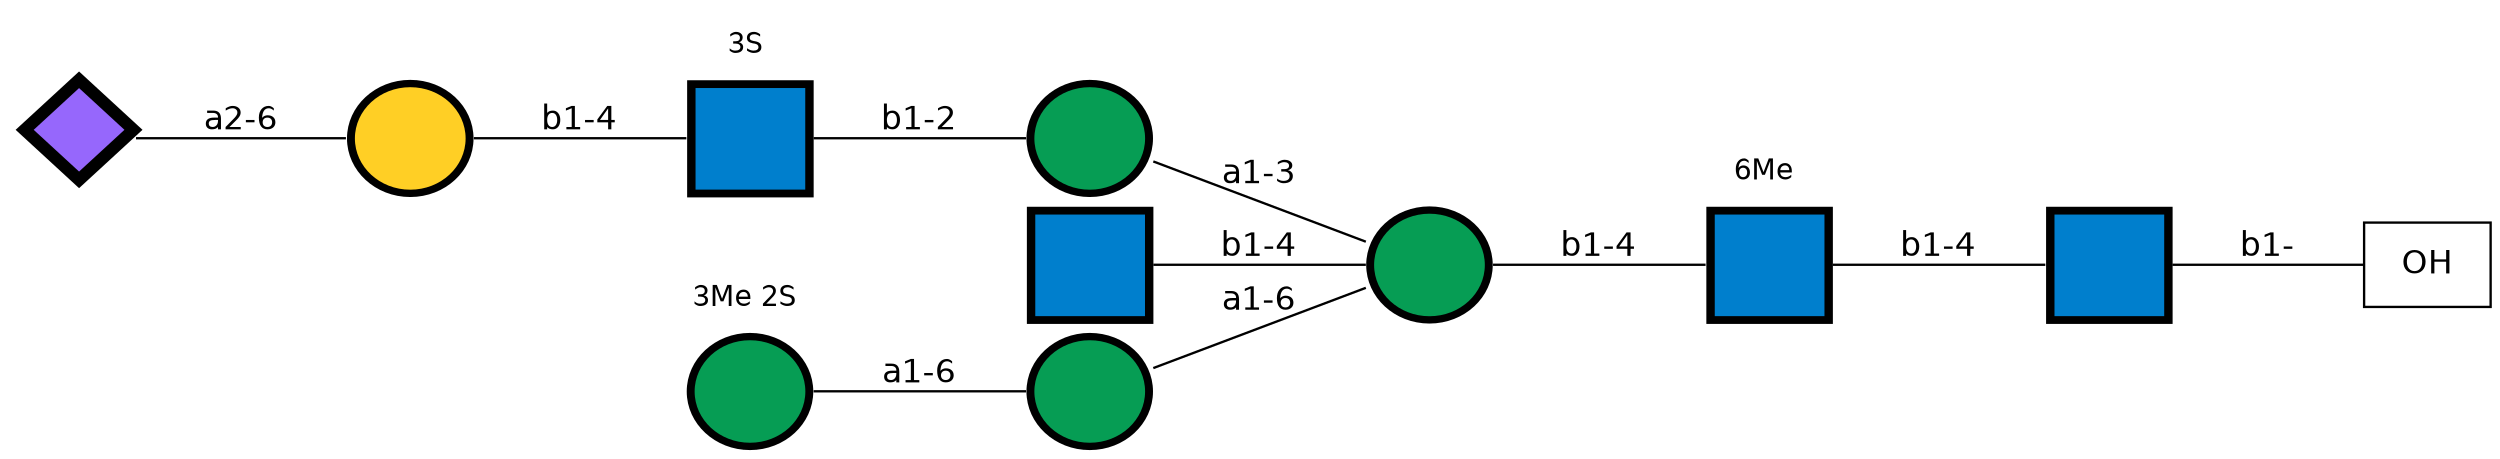 <?xml version="1.0" encoding="UTF-8"?>
<svg xmlns="http://www.w3.org/2000/svg" xmlns:xlink="http://www.w3.org/1999/xlink" width="1067pt" height="196pt" viewBox="0 0 1067 196" version="1.1">
<defs>
<g>
<symbol overflow="visible" id="glyph0-0">
<path style="stroke:none;" d="M 0.703 2 L 0.703 -10 L 7.703 -10 L 7.703 2 Z M 1.484 1 L 6.922 1 L 6.922 -9 L 1.484 -9 Z M 1.484 1 "/>
</symbol>
<symbol overflow="visible" id="glyph0-1">
<path style="stroke:none;" d="M 5.516 -9 C 4.516 -9 3.719 -8.641 3.125 -7.922 C 2.539 -7.203 2.25 -6.227 2.25 -5 C 2.25 -3.77 2.539 -2.797 3.125 -2.078 C 3.719 -1.359 4.516 -1 5.516 -1 C 6.523 -1 7.32 -1.359 7.906 -2.078 C 8.488 -2.797 8.781 -3.77 8.781 -5 C 8.781 -6.227 8.488 -7.203 7.906 -7.922 C 7.32 -8.641 6.523 -9 5.516 -9 Z M 5.516 -10 C 6.941 -10 8.082 -9.547 8.938 -8.641 C 9.801 -7.734 10.234 -6.52 10.234 -5 C 10.234 -3.477 9.801 -2.266 8.938 -1.359 C 8.082 -0.453 6.941 0 5.516 0 C 4.078 0 2.926 -0.453 2.062 -1.359 C 1.207 -2.266 0.781 -3.477 0.781 -5 C 0.781 -6.52 1.207 -7.734 2.062 -8.641 C 2.926 -9.547 4.078 -10 5.516 -10 Z M 5.516 -10 "/>
</symbol>
<symbol overflow="visible" id="glyph0-2">
<path style="stroke:none;" d="M 1.375 -10 L 2.75 -10 L 2.75 -6 L 7.766 -6 L 7.766 -10 L 9.156 -10 L 9.156 0 L 7.766 0 L 7.766 -5 L 2.75 -5 L 2.75 0 L 1.375 0 Z M 1.375 -10 "/>
</symbol>
<symbol overflow="visible" id="glyph0-3">
<path style="stroke:none;" d="M 6.812 -4 C 6.812 -4.938 6.617 -5.672 6.234 -6.203 C 5.859 -6.734 5.336 -7 4.672 -7 C 4.004 -7 3.477 -6.734 3.094 -6.203 C 2.719 -5.672 2.531 -4.938 2.531 -4 C 2.531 -3.062 2.719 -2.328 3.094 -1.797 C 3.477 -1.266 4.004 -1 4.672 -1 C 5.336 -1 5.859 -1.266 6.234 -1.797 C 6.617 -2.328 6.812 -3.062 6.812 -4 Z M 2.531 -7 C 2.789 -7.332 3.125 -7.582 3.531 -7.75 C 3.938 -7.914 4.422 -8 4.984 -8 C 5.91 -8 6.664 -7.629 7.25 -6.891 C 7.832 -6.16 8.125 -5.195 8.125 -4 C 8.125 -2.801 7.832 -1.832 7.25 -1.094 C 6.664 -0.363 5.91 0 4.984 0 C 4.422 0 3.938 -0.082 3.531 -0.25 C 3.125 -0.414 2.789 -0.664 2.531 -1 L 2.531 0 L 1.266 0 L 1.266 -11 L 2.531 -11 Z M 2.531 -7 "/>
</symbol>
<symbol overflow="visible" id="glyph0-4">
<path style="stroke:none;" d="M 1.734 -1 L 4 -1 L 4 -9 L 1.531 -8 L 1.531 -9 L 3.969 -10 L 5.359 -10 L 5.359 -1 L 7.609 -1 L 7.609 0 L 1.734 0 Z M 1.734 -1 "/>
</symbol>
<symbol overflow="visible" id="glyph0-5">
<path style="stroke:none;" d="M 0.688 -4 L 4.375 -4 L 4.375 -3 L 0.688 -3 Z M 0.688 -4 "/>
</symbol>
<symbol overflow="visible" id="glyph0-6">
<path style="stroke:none;" d="M 5.297 -8.922 L 1.812 -4 L 5.297 -4 Z M 4.938 -10 L 6.672 -10 L 6.672 -4 L 8.125 -4 L 8.125 -3 L 6.672 -3 L 6.672 0 L 5.297 0 L 5.297 -3 L 0.688 -3 L 0.688 -4.203 Z M 4.938 -10 "/>
</symbol>
<symbol overflow="visible" id="glyph0-7">
<path style="stroke:none;" d="M 4.797 -4 C 3.773 -4 3.066 -3.879 2.672 -3.641 C 2.285 -3.41 2.094 -3.016 2.094 -2.453 C 2.094 -2.004 2.238 -1.648 2.531 -1.391 C 2.82 -1.129 3.223 -1 3.734 -1 C 4.43 -1 4.988 -1.242 5.406 -1.734 C 5.832 -2.223 6.047 -2.875 6.047 -3.688 L 6.047 -4 Z M 7.312 -4.531 L 7.312 0 L 6.047 0 L 6.047 -1 C 5.754 -0.656 5.395 -0.398 4.969 -0.234 C 4.539 -0.078 4.02 0 3.406 0 C 2.625 0 2 -0.219 1.531 -0.656 C 1.07 -1.094 0.844 -1.676 0.844 -2.406 C 0.844 -3.27 1.129 -3.914 1.703 -4.344 C 2.273 -4.781 3.133 -5 4.281 -5 L 6.047 -5 L 6.047 -5.188 C 6.047 -5.758 5.852 -6.203 5.469 -6.516 C 5.094 -6.836 4.562 -7 3.875 -7 C 3.438 -7 3.008 -7 2.594 -7 C 2.188 -7 1.789 -7 1.406 -7 L 1.406 -8 C 1.863 -8 2.305 -8 2.734 -8 C 3.172 -8 3.598 -8 4.016 -8 C 5.117 -8 5.941 -7.711 6.484 -7.141 C 7.035 -6.566 7.312 -5.695 7.312 -4.531 Z M 7.312 -4.531 "/>
</symbol>
<symbol overflow="visible" id="glyph0-8">
<path style="stroke:none;" d="M 5.688 -5.547 C 6.344 -5.41 6.852 -5.125 7.219 -4.688 C 7.594 -4.25 7.781 -3.711 7.781 -3.078 C 7.781 -2.098 7.43 -1.336 6.734 -0.797 C 6.047 -0.266 5.066 0 3.797 0 C 3.359 0 2.91 -0.082 2.453 -0.25 C 2.004 -0.414 1.539 -0.664 1.062 -1 L 1.062 -2 C 1.445 -1.664 1.863 -1.414 2.312 -1.25 C 2.77 -1.082 3.25 -1 3.75 -1 C 4.613 -1 5.27 -1.172 5.719 -1.516 C 6.176 -1.867 6.406 -2.379 6.406 -3.047 C 6.406 -3.66 6.191 -4.141 5.766 -4.484 C 5.348 -4.828 4.766 -5 4.016 -5 L 2.828 -5 L 2.828 -6 L 4.078 -6 C 4.754 -6 5.27 -6.125 5.625 -6.375 C 5.988 -6.633 6.172 -7.004 6.172 -7.484 C 6.172 -7.973 5.984 -8.348 5.609 -8.609 C 5.242 -8.867 4.711 -9 4.016 -9 C 3.641 -9 3.234 -8.914 2.797 -8.75 C 2.367 -8.594 1.895 -8.344 1.375 -8 L 1.375 -9 C 1.895 -9.332 2.383 -9.582 2.844 -9.75 C 3.301 -9.914 3.734 -10 4.141 -10 C 5.191 -10 6.02 -9.781 6.625 -9.344 C 7.238 -8.914 7.547 -8.332 7.547 -7.594 C 7.547 -7.07 7.383 -6.633 7.062 -6.281 C 6.738 -5.926 6.281 -5.68 5.688 -5.547 Z M 5.688 -5.547 "/>
</symbol>
<symbol overflow="visible" id="glyph0-9">
<path style="stroke:none;" d="M 2.688 -1 L 7.5 -1 L 7.5 0 L 1.031 0 L 1.031 -1 C 1.551 -1.539 2.266 -2.266 3.172 -3.172 C 4.078 -4.078 4.645 -4.66 4.875 -4.922 C 5.312 -5.41 5.617 -5.828 5.797 -6.172 C 5.973 -6.516 6.062 -6.848 6.062 -7.172 C 6.062 -7.711 5.867 -8.148 5.484 -8.484 C 5.109 -8.828 4.613 -9 4 -9 C 3.57 -9 3.113 -8.914 2.625 -8.75 C 2.145 -8.582 1.633 -8.332 1.094 -8 L 1.094 -9 C 1.645 -9.332 2.16 -9.582 2.641 -9.75 C 3.129 -9.914 3.578 -10 3.984 -10 C 5.035 -10 5.875 -9.738 6.5 -9.219 C 7.133 -8.707 7.453 -8.02 7.453 -7.156 C 7.453 -6.75 7.375 -6.363 7.219 -6 C 7.062 -5.633 6.773 -5.203 6.359 -4.703 C 6.242 -4.566 5.879 -4.191 5.266 -3.578 C 4.66 -2.961 3.801 -2.102 2.688 -1 Z M 2.688 -1 "/>
</symbol>
<symbol overflow="visible" id="glyph0-10">
<path style="stroke:none;" d="M 4.625 -5 C 4.008 -5 3.52 -4.82 3.156 -4.469 C 2.789 -4.113 2.609 -3.625 2.609 -3 C 2.609 -2.383 2.789 -1.895 3.156 -1.531 C 3.52 -1.176 4.008 -1 4.625 -1 C 5.238 -1 5.727 -1.176 6.094 -1.531 C 6.457 -1.895 6.641 -2.383 6.641 -3 C 6.641 -3.625 6.457 -4.113 6.094 -4.469 C 5.727 -4.82 5.238 -5 4.625 -5 Z M 7.359 -9 L 7.359 -8 C 7.016 -8.32 6.664 -8.566 6.312 -8.734 C 5.957 -8.91 5.609 -9 5.266 -9 C 4.359 -9 3.664 -8.656 3.188 -7.969 C 2.707 -7.289 2.43 -6.266 2.359 -4.891 C 2.629 -5.242 2.969 -5.516 3.375 -5.703 C 3.781 -5.898 4.223 -6 4.703 -6 C 5.734 -6 6.547 -5.727 7.141 -5.188 C 7.734 -4.656 8.031 -3.926 8.031 -3 C 8.031 -2.094 7.719 -1.363 7.094 -0.812 C 6.477 -0.27 5.656 0 4.625 0 C 3.445 0 2.547 -0.426 1.922 -1.281 C 1.297 -2.133 0.984 -3.375 0.984 -5 C 0.984 -6.52 1.363 -7.734 2.125 -8.641 C 2.895 -9.547 3.922 -10 5.203 -10 C 5.555 -10 5.906 -9.914 6.25 -9.75 C 6.602 -9.582 6.973 -9.332 7.359 -9 Z M 7.359 -9 "/>
</symbol>
<symbol overflow="visible" id="glyph1-0">
<path style="stroke:none;" d="M 0.594 3 L 0.594 -8 L 6.594 -8 L 6.594 3 Z M 1.266 2 L 5.938 2 L 5.938 -7 L 1.266 -7 Z M 1.266 2 "/>
</symbol>
<symbol overflow="visible" id="glyph1-1">
<path style="stroke:none;" d="M 3.953 -5 C 3.43 -5 3.016 -4.82 2.703 -4.469 C 2.391 -4.113 2.234 -3.625 2.234 -3 C 2.234 -2.383 2.391 -1.895 2.703 -1.531 C 3.016 -1.176 3.43 -1 3.953 -1 C 4.484 -1 4.906 -1.176 5.219 -1.531 C 5.531 -1.895 5.688 -2.383 5.688 -3 C 5.688 -3.625 5.531 -4.113 5.219 -4.469 C 4.906 -4.82 4.484 -5 3.953 -5 Z M 6.312 -8 L 6.312 -7 C 6.008 -7.32 5.707 -7.566 5.406 -7.734 C 5.102 -7.91 4.805 -8 4.516 -8 C 3.734 -8 3.133 -7.738 2.719 -7.219 C 2.312 -6.707 2.078 -5.93 2.016 -4.891 C 2.242 -5.242 2.531 -5.516 2.875 -5.703 C 3.227 -5.898 3.613 -6 4.031 -6 C 4.906 -6 5.598 -5.727 6.109 -5.188 C 6.617 -4.656 6.875 -3.926 6.875 -3 C 6.875 -2.094 6.609 -1.363 6.078 -0.812 C 5.547 -0.27 4.844 0 3.969 0 C 2.957 0 2.18 -0.383 1.641 -1.156 C 1.109 -1.926 0.844 -3.039 0.844 -4.5 C 0.844 -5.863 1.172 -6.953 1.828 -7.766 C 2.484 -8.586 3.363 -9 4.469 -9 C 4.758 -9 5.055 -8.914 5.359 -8.75 C 5.672 -8.582 5.988 -8.332 6.312 -8 Z M 6.312 -8 "/>
</symbol>
<symbol overflow="visible" id="glyph1-2">
<path style="stroke:none;" d="M 1.172 -9 L 2.938 -9 L 5.172 -3.109 L 7.422 -9 L 9.188 -9 L 9.188 0 L 8.031 0 L 8.031 -7.938 L 5.766 -2 L 4.578 -2 L 2.328 -7.938 L 2.328 0 L 1.172 0 Z M 1.172 -9 "/>
</symbol>
<symbol overflow="visible" id="glyph1-3">
<path style="stroke:none;" d="M 6.75 -3.625 L 6.75 -3 L 1.781 -3 C 1.832 -2.344 2.055 -1.844 2.453 -1.5 C 2.859 -1.164 3.414 -1 4.125 -1 C 4.539 -1 4.941 -1.082 5.328 -1.25 C 5.723 -1.414 6.113 -1.664 6.5 -2 L 6.5 -1 C 6.113 -0.676 5.719 -0.426 5.312 -0.25 C 4.906 -0.082 4.488 0 4.062 0 C 3.02 0 2.191 -0.305 1.578 -0.922 C 0.961 -1.547 0.656 -2.383 0.656 -3.438 C 0.656 -4.531 0.945 -5.395 1.531 -6.031 C 2.113 -6.676 2.895 -7 3.875 -7 C 4.758 -7 5.457 -6.695 5.969 -6.094 C 6.488 -5.488 6.75 -4.664 6.75 -3.625 Z M 5.672 -4 C 5.66 -4.602 5.492 -5.086 5.172 -5.453 C 4.848 -5.816 4.422 -6 3.891 -6 C 3.297 -6 2.816 -5.82 2.453 -5.469 C 2.086 -5.125 1.879 -4.629 1.828 -3.984 Z M 5.672 -4 "/>
</symbol>
<symbol overflow="visible" id="glyph1-4">
<path style="stroke:none;" d=""/>
</symbol>
<symbol overflow="visible" id="glyph1-5">
<path style="stroke:none;" d="M 4.875 -4.547 C 5.438 -4.43 5.875 -4.195 6.188 -3.844 C 6.508 -3.488 6.672 -3.051 6.672 -2.531 C 6.672 -1.719 6.375 -1.094 5.781 -0.656 C 5.188 -0.219 4.344 0 3.25 0 C 2.883 0 2.508 -0.082 2.125 -0.25 C 1.738 -0.414 1.336 -0.664 0.922 -1 L 0.922 -2 C 1.242 -1.664 1.598 -1.414 1.984 -1.25 C 2.379 -1.082 2.789 -1 3.219 -1 C 3.957 -1 4.52 -1.129 4.906 -1.391 C 5.301 -1.648 5.5 -2.031 5.5 -2.531 C 5.5 -2.988 5.316 -3.348 4.953 -3.609 C 4.598 -3.867 4.098 -4 3.453 -4 L 2.422 -4 L 2.422 -5 L 3.5 -5 C 4.082 -5 4.523 -5.125 4.828 -5.375 C 5.141 -5.633 5.297 -6.004 5.297 -6.484 C 5.297 -6.973 5.133 -7.348 4.812 -7.609 C 4.5 -7.867 4.047 -8 3.453 -8 C 3.129 -8 2.781 -7.914 2.406 -7.75 C 2.031 -7.594 1.617 -7.344 1.172 -7 L 1.172 -8 C 1.617 -8.332 2.039 -8.582 2.438 -8.75 C 2.832 -8.914 3.203 -9 3.547 -9 C 4.441 -9 5.148 -8.781 5.672 -8.344 C 6.203 -7.914 6.469 -7.332 6.469 -6.594 C 6.469 -6.07 6.328 -5.633 6.047 -5.281 C 5.773 -4.926 5.383 -4.68 4.875 -4.547 Z M 4.875 -4.547 "/>
</symbol>
<symbol overflow="visible" id="glyph1-6">
<path style="stroke:none;" d="M 6.422 -8 L 6.422 -7 C 5.973 -7.332 5.547 -7.582 5.141 -7.75 C 4.742 -7.914 4.363 -8 4 -8 C 3.352 -8 2.852 -7.867 2.5 -7.609 C 2.156 -7.348 1.984 -6.984 1.984 -6.516 C 1.984 -6.109 2.098 -5.801 2.328 -5.594 C 2.566 -5.395 3.008 -5.234 3.656 -5.109 L 4.359 -4.984 C 5.242 -4.816 5.895 -4.531 6.312 -4.125 C 6.738 -3.719 6.953 -3.172 6.953 -2.484 C 6.953 -1.672 6.664 -1.051 6.094 -0.625 C 5.531 -0.207 4.695 0 3.594 0 C 3.188 0 2.75 -0.082 2.281 -0.25 C 1.812 -0.414 1.328 -0.664 0.828 -1 L 0.828 -2 C 1.305 -1.664 1.773 -1.414 2.234 -1.25 C 2.703 -1.082 3.16 -1 3.609 -1 C 4.273 -1 4.789 -1.129 5.156 -1.391 C 5.531 -1.648 5.719 -2.016 5.719 -2.484 C 5.719 -2.91 5.582 -3.238 5.312 -3.469 C 5.051 -3.707 4.617 -3.883 4.016 -4 L 3.297 -4.109 C 2.422 -4.285 1.785 -4.562 1.391 -4.938 C 0.992 -5.312 0.797 -5.832 0.797 -6.5 C 0.797 -7.27 1.066 -7.879 1.609 -8.328 C 2.16 -8.773 2.91 -9 3.859 -9 C 4.273 -9 4.691 -8.914 5.109 -8.75 C 5.535 -8.582 5.973 -8.332 6.422 -8 Z M 6.422 -8 "/>
</symbol>
<symbol overflow="visible" id="glyph1-7">
<path style="stroke:none;" d="M 2.297 -1 L 6.438 -1 L 6.438 0 L 0.875 0 L 0.875 -1 C 1.32 -1.469 1.93 -2.098 2.703 -2.891 C 3.484 -3.68 3.977 -4.191 4.188 -4.422 C 4.562 -4.859 4.82 -5.223 4.969 -5.516 C 5.125 -5.816 5.203 -6.113 5.203 -6.406 C 5.203 -6.875 5.035 -7.254 4.703 -7.547 C 4.379 -7.848 3.957 -8 3.438 -8 C 3.062 -8 2.664 -7.914 2.25 -7.75 C 1.844 -7.582 1.406 -7.332 0.938 -7 L 0.938 -8 C 1.414 -8.332 1.859 -8.582 2.266 -8.75 C 2.68 -8.914 3.062 -9 3.406 -9 C 4.312 -9 5.035 -8.77 5.578 -8.312 C 6.117 -7.852 6.391 -7.238 6.391 -6.469 C 6.391 -6.113 6.32 -5.77 6.188 -5.438 C 6.051 -5.113 5.805 -4.727 5.453 -4.281 C 5.348 -4.164 5.035 -3.832 4.516 -3.281 C 3.992 -2.738 3.254 -1.977 2.297 -1 Z M 2.297 -1 "/>
</symbol>
</g>
</defs>
<g id="surface1">
<path style="fill:none;stroke-width:1;stroke-linecap:butt;stroke-linejoin:miter;stroke:rgb(0%,0%,0%);stroke-opacity:1;stroke-miterlimit:10;" d="M 1059 -97 L 1005 -97 L 1005 -61 L 1059 -61 Z M 1059 -97 " transform="matrix(1,0,0,1,4,192)"/>
<g style="fill:rgb(0%,0%,0%);fill-opacity:1;">
  <use xlink:href="#glyph0-1" x="1025" y="116.699"/>
  <use xlink:href="#glyph0-2" x="1036.25" y="116.699"/>
</g>
<path style="fill-rule:nonzero;fill:rgb(0%,49.804%,80.392%);fill-opacity:1;stroke-width:26.57;stroke-linecap:butt;stroke-linejoin:miter;stroke:rgb(0%,0%,0%);stroke-opacity:1;stroke-miterlimit:4;" d="M 13.278 13.281 L 386.715 13.281 L 386.715 386.719 L 13.278 386.719 Z M 13.278 13.281 " transform="matrix(0.135,0,0,0.125,873.27,88.25)"/>
<path style="fill:none;stroke-width:1;stroke-linecap:butt;stroke-linejoin:miter;stroke:rgb(0%,0%,0%);stroke-opacity:1;stroke-miterlimit:10;" d="M 923.156 -79 C 946.766 -79 981.32 -79 1004.91 -79 " transform="matrix(1,0,0,1,4,192)"/>
<g style="fill:rgb(0%,0%,0%);fill-opacity:1;">
  <use xlink:href="#glyph0-3" x="956" y="109.199"/>
  <use xlink:href="#glyph0-4" x="965" y="109.199"/>
  <use xlink:href="#glyph0-5" x="974" y="109.199"/>
</g>
<path style="fill-rule:nonzero;fill:rgb(0%,49.804%,80.392%);fill-opacity:1;stroke-width:26.57;stroke-linecap:butt;stroke-linejoin:miter;stroke:rgb(0%,0%,0%);stroke-opacity:1;stroke-miterlimit:4;" d="M 13.278 13.281 L 386.715 13.281 L 386.715 386.719 L 13.278 386.719 Z M 13.278 13.281 " transform="matrix(0.135,0,0,0.125,728.27,88.25)"/>
<path style="fill:none;stroke-width:1;stroke-linecap:butt;stroke-linejoin:miter;stroke:rgb(0%,0%,0%);stroke-opacity:1;stroke-miterlimit:10;" d="M 778.227 -79 C 804.031 -79 843.195 -79 868.938 -79 " transform="matrix(1,0,0,1,4,192)"/>
<g style="fill:rgb(0%,0%,0%);fill-opacity:1;">
  <use xlink:href="#glyph0-3" x="811" y="109.199"/>
  <use xlink:href="#glyph0-4" x="820" y="109.199"/>
  <use xlink:href="#glyph0-5" x="829" y="109.199"/>
  <use xlink:href="#glyph0-6" x="834.25" y="109.199"/>
</g>
<g style="fill:rgb(0%,0%,0%);fill-opacity:1;">
  <use xlink:href="#glyph1-1" x="740" y="76.602"/>
  <use xlink:href="#glyph1-2" x="747.5" y="76.602"/>
  <use xlink:href="#glyph1-3" x="758" y="76.602"/>
  <use xlink:href="#glyph1-4" x="765.5" y="76.602"/>
</g>
<path style="fill-rule:nonzero;fill:rgb(2.353%,61.569%,32.941%);fill-opacity:1;stroke-width:25;stroke-linecap:butt;stroke-linejoin:miter;stroke:rgb(0%,0%,0%);stroke-opacity:1;stroke-miterlimit:4;" d="M 7387.519 7200.005 C 7387.519 7303.578 7303.511 7387.524 7200 7387.524 C 7096.488 7387.524 7012.481 7303.578 7012.481 7200.005 C 7012.481 7096.432 7096.488 7012.486 7200 7012.486 C 7303.511 7012.486 7387.519 7096.464 7387.519 7200.005 Z M 7387.519 7200.005 " transform="matrix(0.135,0,0,0.125,-361.903,-786.911)"/>
<path style="fill:none;stroke-width:1;stroke-linecap:butt;stroke-linejoin:miter;stroke:rgb(0%,0%,0%);stroke-opacity:1;stroke-miterlimit:10;" d="M 633.227 -79 C 659.031 -79 698.195 -79 723.938 -79 " transform="matrix(1,0,0,1,4,192)"/>
<g style="fill:rgb(0%,0%,0%);fill-opacity:1;">
  <use xlink:href="#glyph0-3" x="666" y="109.199"/>
  <use xlink:href="#glyph0-4" x="675" y="109.199"/>
  <use xlink:href="#glyph0-5" x="684" y="109.199"/>
  <use xlink:href="#glyph0-6" x="689.25" y="109.199"/>
</g>
<path style="fill-rule:nonzero;fill:rgb(2.353%,61.569%,32.941%);fill-opacity:1;stroke-width:25;stroke-linecap:butt;stroke-linejoin:miter;stroke:rgb(0%,0%,0%);stroke-opacity:1;stroke-miterlimit:4;" d="M 7387.519 7200.005 C 7387.519 7303.578 7303.511 7387.524 7200 7387.524 C 7096.488 7387.524 7012.481 7303.578 7012.481 7200.005 C 7012.481 7096.432 7096.488 7012.486 7200 7012.486 C 7303.511 7012.486 7387.519 7096.464 7387.519 7200.005 Z M 7387.519 7200.005 " transform="matrix(0.135,0,0,0.125,-506.903,-840.911)"/>
<path style="fill:none;stroke-width:1;stroke-linecap:butt;stroke-linejoin:miter;stroke:rgb(0%,0%,0%);stroke-opacity:1;stroke-miterlimit:10;" d="M 488.227 -123.094 C 514.031 -113.352 553.195 -98.562 578.938 -88.84 " transform="matrix(1,0,0,1,4,192)"/>
<g style="fill:rgb(0%,0%,0%);fill-opacity:1;">
  <use xlink:href="#glyph0-7" x="521.5" y="78.199"/>
  <use xlink:href="#glyph0-4" x="529.75" y="78.199"/>
  <use xlink:href="#glyph0-5" x="538.75" y="78.199"/>
  <use xlink:href="#glyph0-8" x="544" y="78.199"/>
</g>
<path style="fill-rule:nonzero;fill:rgb(0%,49.804%,80.392%);fill-opacity:1;stroke-width:26.57;stroke-linecap:butt;stroke-linejoin:miter;stroke:rgb(0%,0%,0%);stroke-opacity:1;stroke-miterlimit:4;" d="M 13.278 13.281 L 386.715 13.281 L 386.715 386.719 L 13.278 386.719 Z M 13.278 13.281 " transform="matrix(0.135,0,0,0.125,293.27,34.25)"/>
<path style="fill:none;stroke-width:1;stroke-linecap:butt;stroke-linejoin:miter;stroke:rgb(0%,0%,0%);stroke-opacity:1;stroke-miterlimit:10;" d="M 343.227 -133 C 369.031 -133 408.195 -133 433.938 -133 " transform="matrix(1,0,0,1,4,192)"/>
<g style="fill:rgb(0%,0%,0%);fill-opacity:1;">
  <use xlink:href="#glyph0-3" x="376" y="55.199"/>
  <use xlink:href="#glyph0-4" x="385" y="55.199"/>
  <use xlink:href="#glyph0-5" x="394" y="55.199"/>
  <use xlink:href="#glyph0-9" x="399.25" y="55.199"/>
</g>
<g style="fill:rgb(0%,0%,0%);fill-opacity:1;">
  <use xlink:href="#glyph1-5" x="310.5" y="22.602"/>
  <use xlink:href="#glyph1-6" x="318" y="22.602"/>
  <use xlink:href="#glyph1-4" x="325.5" y="22.602"/>
</g>
<path style="fill-rule:nonzero;fill:rgb(100%,81.176%,14.51%);fill-opacity:1;stroke-width:25;stroke-linecap:butt;stroke-linejoin:miter;stroke:rgb(0%,0%,0%);stroke-opacity:1;stroke-miterlimit:4;" d="M 7387.519 7200.005 C 7387.519 7303.578 7303.511 7387.524 7200 7387.524 C 7096.488 7387.524 7012.481 7303.578 7012.481 7200.005 C 7012.481 7096.432 7096.488 7012.486 7200 7012.486 C 7303.511 7012.486 7387.519 7096.464 7387.519 7200.005 Z M 7387.519 7200.005 " transform="matrix(0.135,0,0,0.125,-796.903,-840.911)"/>
<path style="fill:none;stroke-width:1;stroke-linecap:butt;stroke-linejoin:miter;stroke:rgb(0%,0%,0%);stroke-opacity:1;stroke-miterlimit:10;" d="M 198.227 -133 C 224.031 -133 263.195 -133 288.938 -133 " transform="matrix(1,0,0,1,4,192)"/>
<g style="fill:rgb(0%,0%,0%);fill-opacity:1;">
  <use xlink:href="#glyph0-3" x="231" y="55.199"/>
  <use xlink:href="#glyph0-4" x="240" y="55.199"/>
  <use xlink:href="#glyph0-5" x="249" y="55.199"/>
  <use xlink:href="#glyph0-6" x="254.25" y="55.199"/>
</g>
<path style="fill-rule:nonzero;fill:rgb(58.824%,40.392%,98.824%);fill-opacity:1;stroke-width:39.78;stroke-linecap:butt;stroke-linejoin:miter;stroke:rgb(0%,0%,0%);stroke-opacity:1;stroke-miterlimit:4;" d="M 7030.005 7200.5 L 7199.5 7031.002 L 7368.995 7200.5 L 7199.5 7369.999 Z M 7030.005 7200.5 " transform="matrix(0.137,0,0,0.126,-952.588,-851.856)"/>
<path style="fill:none;stroke-width:1;stroke-linecap:butt;stroke-linejoin:miter;stroke:rgb(0%,0%,0%);stroke-opacity:1;stroke-miterlimit:10;" d="M 54.047 -133 C 79.508 -133 118.07 -133 143.641 -133 " transform="matrix(1,0,0,1,4,192)"/>
<g style="fill:rgb(0%,0%,0%);fill-opacity:1;">
  <use xlink:href="#glyph0-7" x="87" y="55.199"/>
  <use xlink:href="#glyph0-9" x="95.25" y="55.199"/>
  <use xlink:href="#glyph0-5" x="104.25" y="55.199"/>
  <use xlink:href="#glyph0-10" x="109.5" y="55.199"/>
</g>
<path style="fill-rule:nonzero;fill:rgb(0%,49.804%,80.392%);fill-opacity:1;stroke-width:26.57;stroke-linecap:butt;stroke-linejoin:miter;stroke:rgb(0%,0%,0%);stroke-opacity:1;stroke-miterlimit:4;" d="M 13.278 13.281 L 386.715 13.281 L 386.715 386.719 L 13.278 386.719 Z M 13.278 13.281 " transform="matrix(0.135,0,0,0.125,438.27,88.25)"/>
<path style="fill:none;stroke-width:1;stroke-linecap:butt;stroke-linejoin:miter;stroke:rgb(0%,0%,0%);stroke-opacity:1;stroke-miterlimit:10;" d="M 488.227 -79 C 514.031 -79 553.195 -79 578.938 -79 " transform="matrix(1,0,0,1,4,192)"/>
<g style="fill:rgb(0%,0%,0%);fill-opacity:1;">
  <use xlink:href="#glyph0-3" x="521" y="109.199"/>
  <use xlink:href="#glyph0-4" x="530" y="109.199"/>
  <use xlink:href="#glyph0-5" x="539" y="109.199"/>
  <use xlink:href="#glyph0-6" x="544.25" y="109.199"/>
</g>
<path style="fill-rule:nonzero;fill:rgb(2.353%,61.569%,32.941%);fill-opacity:1;stroke-width:25;stroke-linecap:butt;stroke-linejoin:miter;stroke:rgb(0%,0%,0%);stroke-opacity:1;stroke-miterlimit:4;" d="M 7387.519 7200.005 C 7387.519 7303.578 7303.511 7387.524 7200 7387.524 C 7096.488 7387.524 7012.481 7303.578 7012.481 7200.005 C 7012.481 7096.432 7096.488 7012.486 7200 7012.486 C 7303.511 7012.486 7387.519 7096.464 7387.519 7200.005 Z M 7387.519 7200.005 " transform="matrix(0.135,0,0,0.125,-506.903,-732.911)"/>
<path style="fill:none;stroke-width:1;stroke-linecap:butt;stroke-linejoin:miter;stroke:rgb(0%,0%,0%);stroke-opacity:1;stroke-miterlimit:10;" d="M 488.227 -34.906 C 514.031 -44.648 553.195 -59.438 578.938 -69.16 " transform="matrix(1,0,0,1,4,192)"/>
<g style="fill:rgb(0%,0%,0%);fill-opacity:1;">
  <use xlink:href="#glyph0-7" x="521.5" y="132.199"/>
  <use xlink:href="#glyph0-4" x="529.75" y="132.199"/>
  <use xlink:href="#glyph0-5" x="538.75" y="132.199"/>
  <use xlink:href="#glyph0-10" x="544" y="132.199"/>
</g>
<path style="fill-rule:nonzero;fill:rgb(2.353%,61.569%,32.941%);fill-opacity:1;stroke-width:25;stroke-linecap:butt;stroke-linejoin:miter;stroke:rgb(0%,0%,0%);stroke-opacity:1;stroke-miterlimit:4;" d="M 7387.519 7200.005 C 7387.519 7303.578 7303.511 7387.524 7200 7387.524 C 7096.488 7387.524 7012.481 7303.578 7012.481 7200.005 C 7012.481 7096.432 7096.488 7012.486 7200 7012.486 C 7303.511 7012.486 7387.519 7096.464 7387.519 7200.005 Z M 7387.519 7200.005 " transform="matrix(0.135,0,0,0.125,-651.903,-732.911)"/>
<path style="fill:none;stroke-width:1;stroke-linecap:butt;stroke-linejoin:miter;stroke:rgb(0%,0%,0%);stroke-opacity:1;stroke-miterlimit:10;" d="M 343.227 -25 C 369.031 -25 408.195 -25 433.938 -25 " transform="matrix(1,0,0,1,4,192)"/>
<g style="fill:rgb(0%,0%,0%);fill-opacity:1;">
  <use xlink:href="#glyph0-7" x="376.5" y="163.199"/>
  <use xlink:href="#glyph0-4" x="384.75" y="163.199"/>
  <use xlink:href="#glyph0-5" x="393.75" y="163.199"/>
  <use xlink:href="#glyph0-10" x="399" y="163.199"/>
</g>
<g style="fill:rgb(0%,0%,0%);fill-opacity:1;">
  <use xlink:href="#glyph1-5" x="295.5" y="130.602"/>
  <use xlink:href="#glyph1-2" x="303" y="130.602"/>
  <use xlink:href="#glyph1-3" x="313.5" y="130.602"/>
  <use xlink:href="#glyph1-4" x="321" y="130.602"/>
  <use xlink:href="#glyph1-7" x="324.75" y="130.602"/>
  <use xlink:href="#glyph1-6" x="332.25" y="130.602"/>
  <use xlink:href="#glyph1-4" x="339.75" y="130.602"/>
</g>
</g>
</svg>
